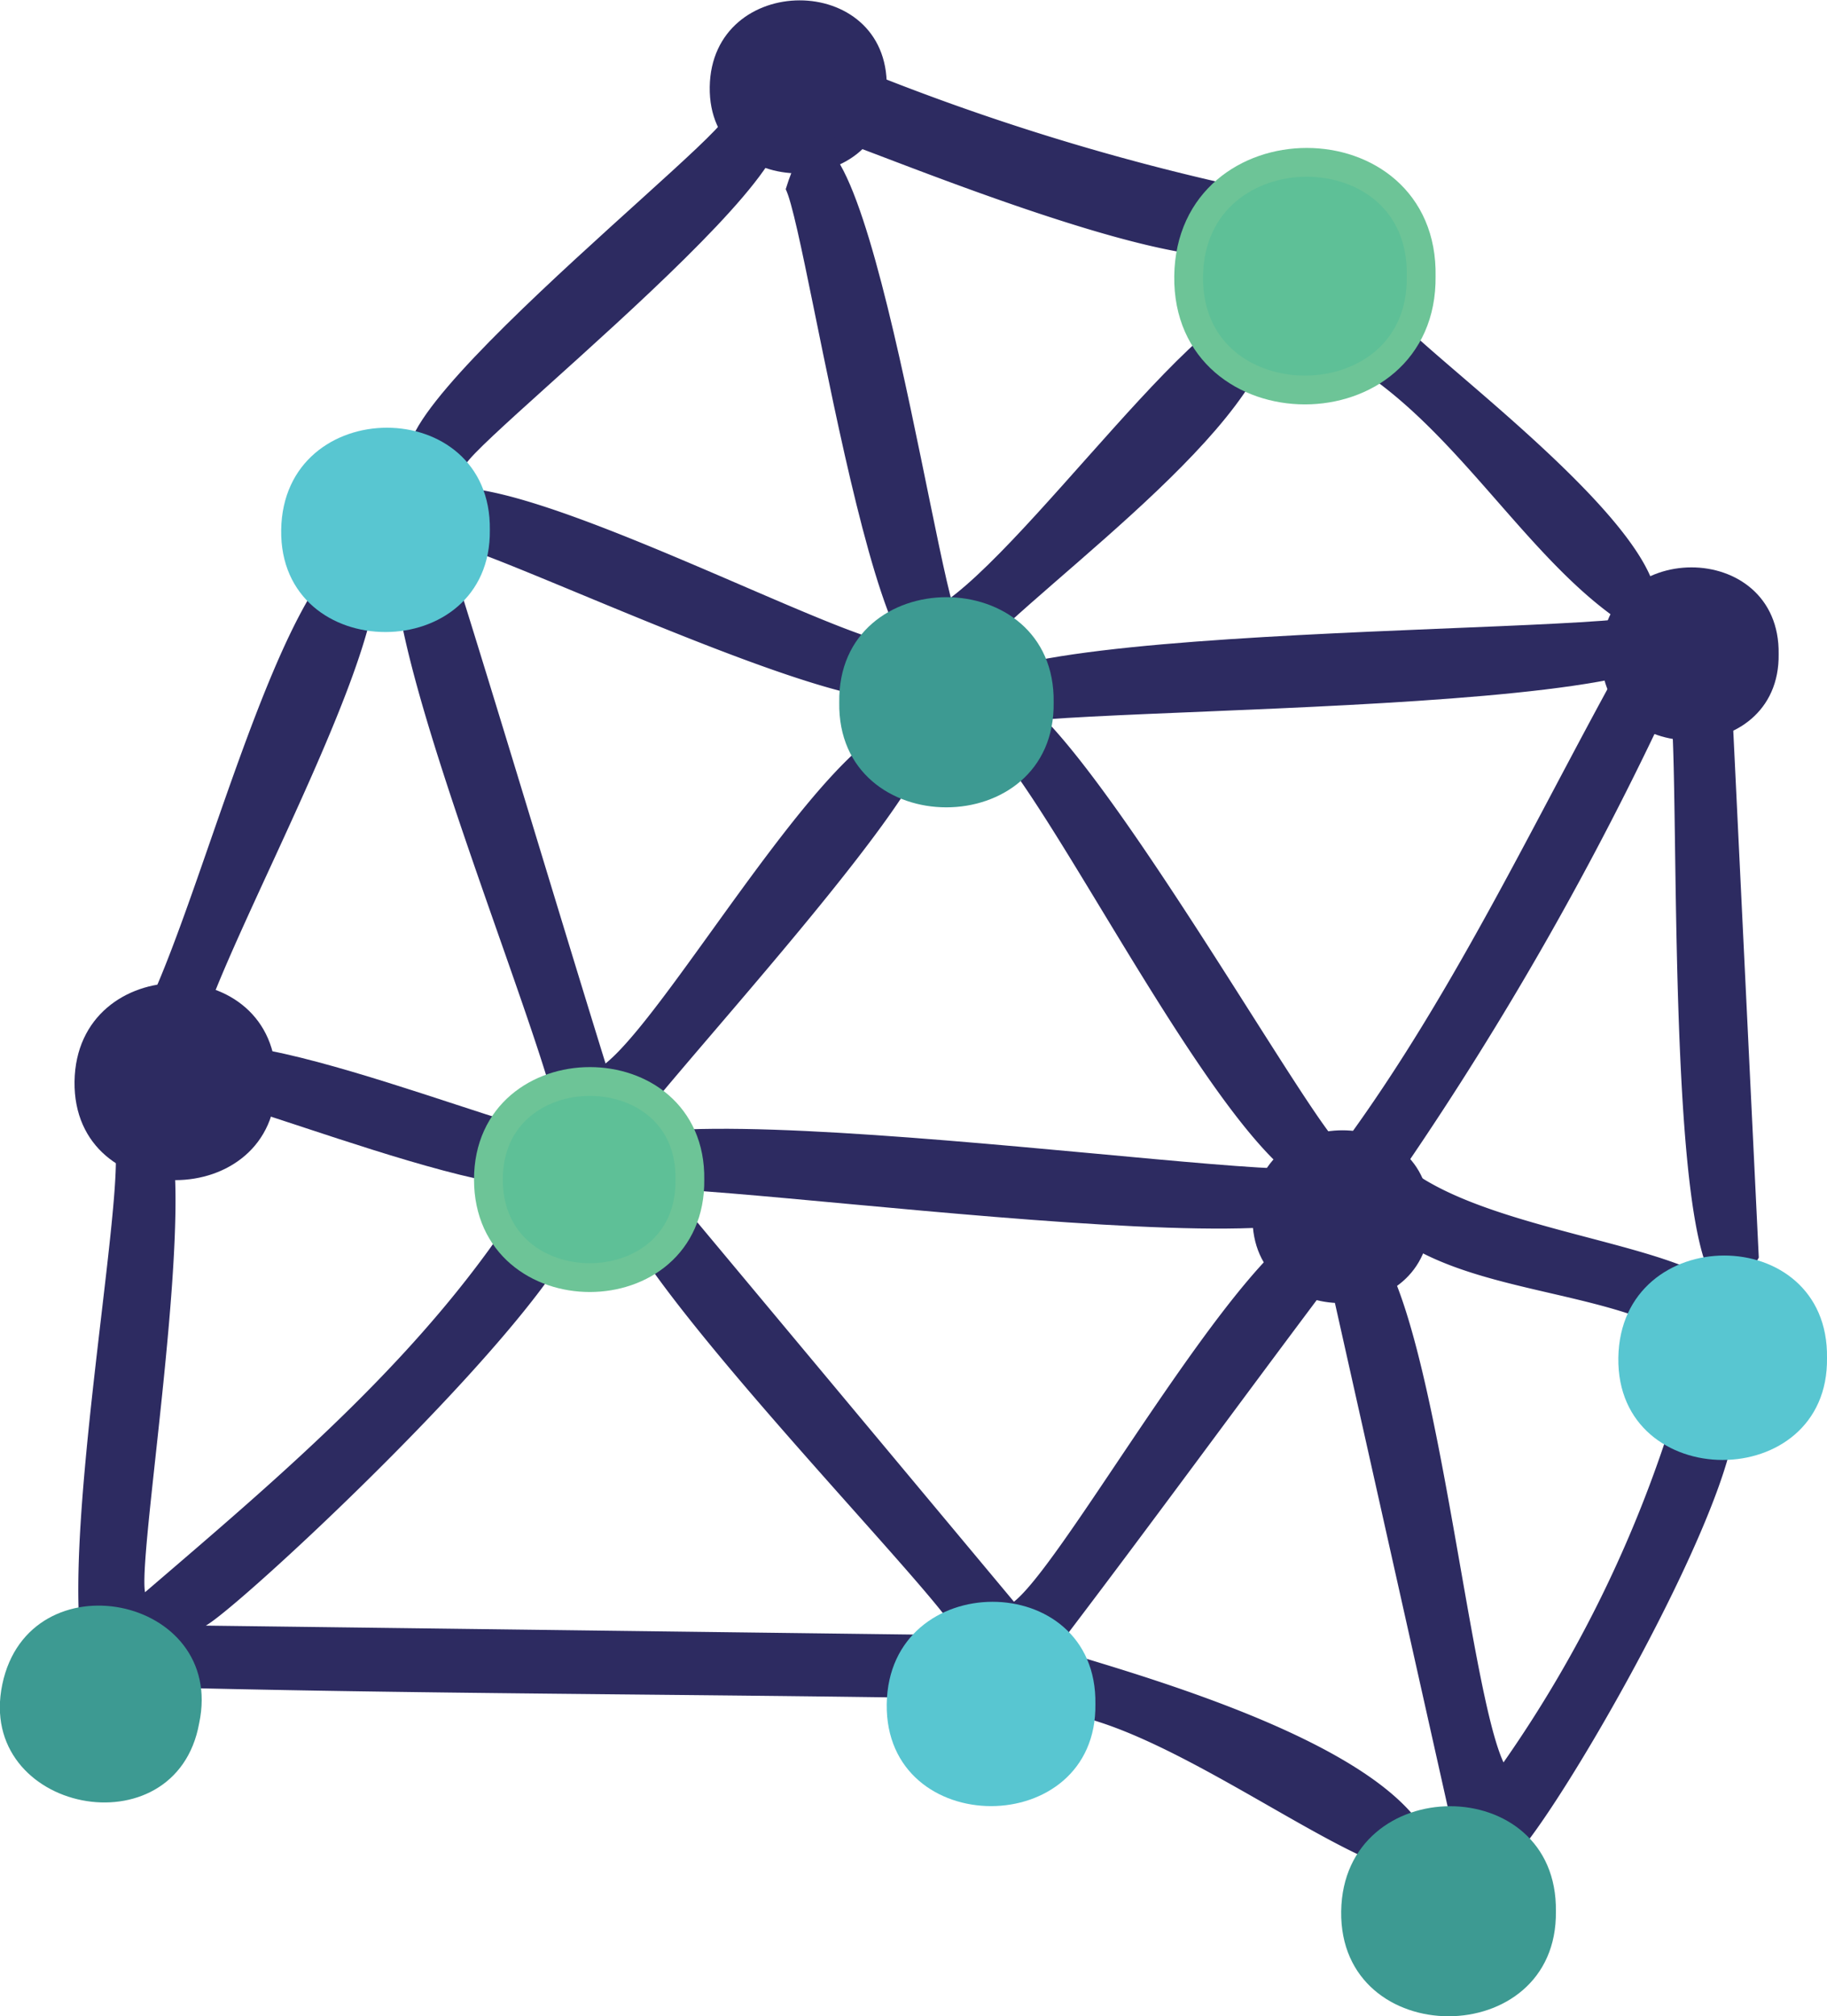 <svg id="Logo" xmlns="http://www.w3.org/2000/svg" width="63.48" height="70.01" viewBox="0 0 63.48 70.01">
  <defs>
    <style>
      .cls-1 {
        fill: #2d2b61;
      }

      .cls-2 {
        fill: #5ec097;
        stroke: #6dc497;
        stroke-miterlimit: 10;
      }

      .cls-3 {
        fill: #3d9a92;
      }

      .cls-4 {
        fill: #58c6d1;
      }
    </style>
  </defs>
  <path id="N12" class="cls-1" d="M204.11,140.31c.07,4.56-7.06,4.56-7,0S204.18,135.74,204.11,140.31Z" transform="translate(-194.52 -102.75)"/>
  <g id="N11">
    <path class="cls-1" d="M225.33,105.77c.06,4-6.21,4-6.15,0S225.39,101.75,225.33,105.77Z" transform="translate(-194.52 -102.75)"/>
  </g>
  <g id="N10">
    <path class="cls-1" d="M256.32,125.46c.06,4-6.22,4-6.16,0S256.38,121.44,256.32,125.46Z" transform="translate(-194.52 -102.75)"/>
  </g>
  <g id="N9">
    <path class="cls-1" d="M244.2,145c.06,4-6.22,4-6.16,0S244.26,141,244.2,145Z" transform="translate(-194.52 -102.75)"/>
  </g>
  <path class="cls-1" d="M219.7,106.87c-.93,1.49-16.37,13.65-9,12C211.63,117.43,227.07,105.27,219.7,106.87Z" transform="translate(-194.52 -102.75)"/>
  <path class="cls-1" d="M227.82,124.32c-.85-1.6-3.71-22.47-6-15C222.66,111,225.53,131.82,227.82,124.32Z" transform="translate(-194.52 -102.75)"/>
  <path class="cls-1" d="M237.74,109.27a81.94,81.94,0,0,1-13.4-4.15c-1.32-.53-1.89,2-.57,2.55C225.7,108.3,242.07,115.2,237.74,109.27Z" transform="translate(-194.52 -102.75)"/>
  <path class="cls-1" d="M254.71,127.43a1.16,1.16,0,0,0-1.93-.8,1.24,1.24,0,0,0-1.05-2c2.29-2.27-6.82-8.88-8.58-10.74-1-1-2.61.57-1.57,1.58,3.81,2.37,6.28,7.21,9.88,9.25-3.34,5.89-6.24,12.31-10.33,17.85-1.45-1.17-12.69-21.63-12.45-14.31,2.68,2.42,9.79,17.82,12.62,15.71a1.49,1.49,0,0,0,.3.18c1.94,3.38,7.34,3.12,10.67,4.67,1.38.42,2-1.74.59-2.16-2.64-1-7.29-1.62-9.51-3.41a113.94,113.94,0,0,0,9.18-16.12c.48,1.75-.47,25.82,3.1,19.29Q255.17,136.94,254.71,127.43Z" transform="translate(-194.52 -102.75)"/>
  <path class="cls-1" d="M238.78,113.41c-1.82-1.53-9,9.19-12,10.58-1,1,.55,2.6,1.57,1.58C230.93,122.77,239.3,117,238.78,113.41Z" transform="translate(-194.52 -102.75)"/>
  <path class="cls-1" d="M226.66,127.88c-2.5-1.32-8.62,9.8-11.1,11.8-1.86-6-3.66-12.07-5.55-18.07,1.79.14,20.27,9.34,15.69,3.5C223.32,125,208,116.5,209.28,121c-4-1,4.66,18.45,4.76,21.37a1.14,1.14,0,0,0,2.07.21C216.22,141.69,228.71,128.64,226.66,127.88Z" transform="translate(-194.52 -102.75)"/>
  <path class="cls-1" d="M252.76,151.59a43.49,43.49,0,0,1-6,12.36c-1.39-3-2.63-19-5.4-18.49-1.87-3.05-9.49,11.24-11.61,12.91L217.3,143.46c-6.91-2.14,9.74,14.3,10.51,16.07l-26.14-.33c1.6-.89,19-17.25,11.15-15-3.39,5.46-8.41,9.68-13.26,13.84-.34-1.76,3.2-21.6-1.06-15.64.52,2.33-3.54,22.07.68,18.92,9.58.26,19.19.25,28.78.41a1,1,0,0,0,1.06-1,1,1,0,0,0,1.07-.31,1.06,1.06,0,0,0,.51,1.77c4.22-.18,12.39,7.05,13.85,5.35-.37-3.82-9.78-6.46-13.25-7.51,3.22-4.22,6.35-8.52,9.54-12.76l4.3,19.2a1.1,1.1,0,0,0,1.85,1C248.57,166.34,259.22,147.49,252.76,151.59Z" transform="translate(-194.52 -102.75)"/>
  <path class="cls-1" d="M207.12,121.55c-3,1-5.78,13.45-7.92,17a1.12,1.12,0,0,0,2.15.59C201.93,135.86,209.6,122.89,207.12,121.55Z" transform="translate(-194.52 -102.75)"/>
  <path id="N8" class="cls-2" d="M243.9,112.34c.07,5.27-8.15,5.27-8.08,0S244,107.07,243.9,112.34Z" transform="translate(-194.52 -102.75)"/>
  <path id="N7" class="cls-3" d="M201.44,162.59c-.81,4.48-7.77,3.1-6.84-1.35S202.38,158.15,201.44,162.59Z" transform="translate(-194.52 -102.75)"/>
  <path id="N6" class="cls-4" d="M211.54,121.15c.06,4.73-7.32,4.73-7.25,0S211.6,116.42,211.54,121.15Z" transform="translate(-194.52 -102.75)"/>
  <path id="N5" class="cls-4" d="M258,149.9c.07,4.73-7.32,4.73-7.25,0S258.07,145.16,258,149.9Z" transform="translate(-194.52 -102.75)"/>
  <path id="N4" class="cls-4" d="M232.58,161.92c.07,4.73-7.32,4.73-7.25,0S232.65,157.19,232.58,161.92Z" transform="translate(-194.52 -102.75)"/>
  <path id="N3" class="cls-3" d="M248.58,169.12c.07,4.86-7.53,4.86-7.46,0S248.65,164.25,248.58,169.12Z" transform="translate(-194.52 -102.75)"/>
  <path class="cls-1" d="M213.4,142c-1.6-.13-15.54-5.86-11.33-1C203.67,141.16,217.61,146.89,213.4,142Z" transform="translate(-194.52 -102.75)"/>
  <path class="cls-1" d="M240.11,143.29c-2,.54-30.62-3.8-23.73.78C218.39,143.53,247,147.87,240.11,143.29Z" transform="translate(-194.52 -102.75)"/>
  <path class="cls-1" d="M252,124.06c-2,.8-29.74.26-23,3.92C231,127.18,258.72,127.71,252,124.06Z" transform="translate(-194.52 -102.75)"/>
  <path id="N2" class="cls-2" d="M218.49,143.71c.06,4.54-7,4.54-7,0S218.56,139.17,218.49,143.71Z" transform="translate(-194.52 -102.75)"/>
  <path id="N1" class="cls-3" d="M231.13,127.14c.07,4.86-7.53,4.86-7.45,0C223.61,122.27,231.2,122.27,231.13,127.14Z" transform="translate(-194.52 -102.75)"/>
</svg>
